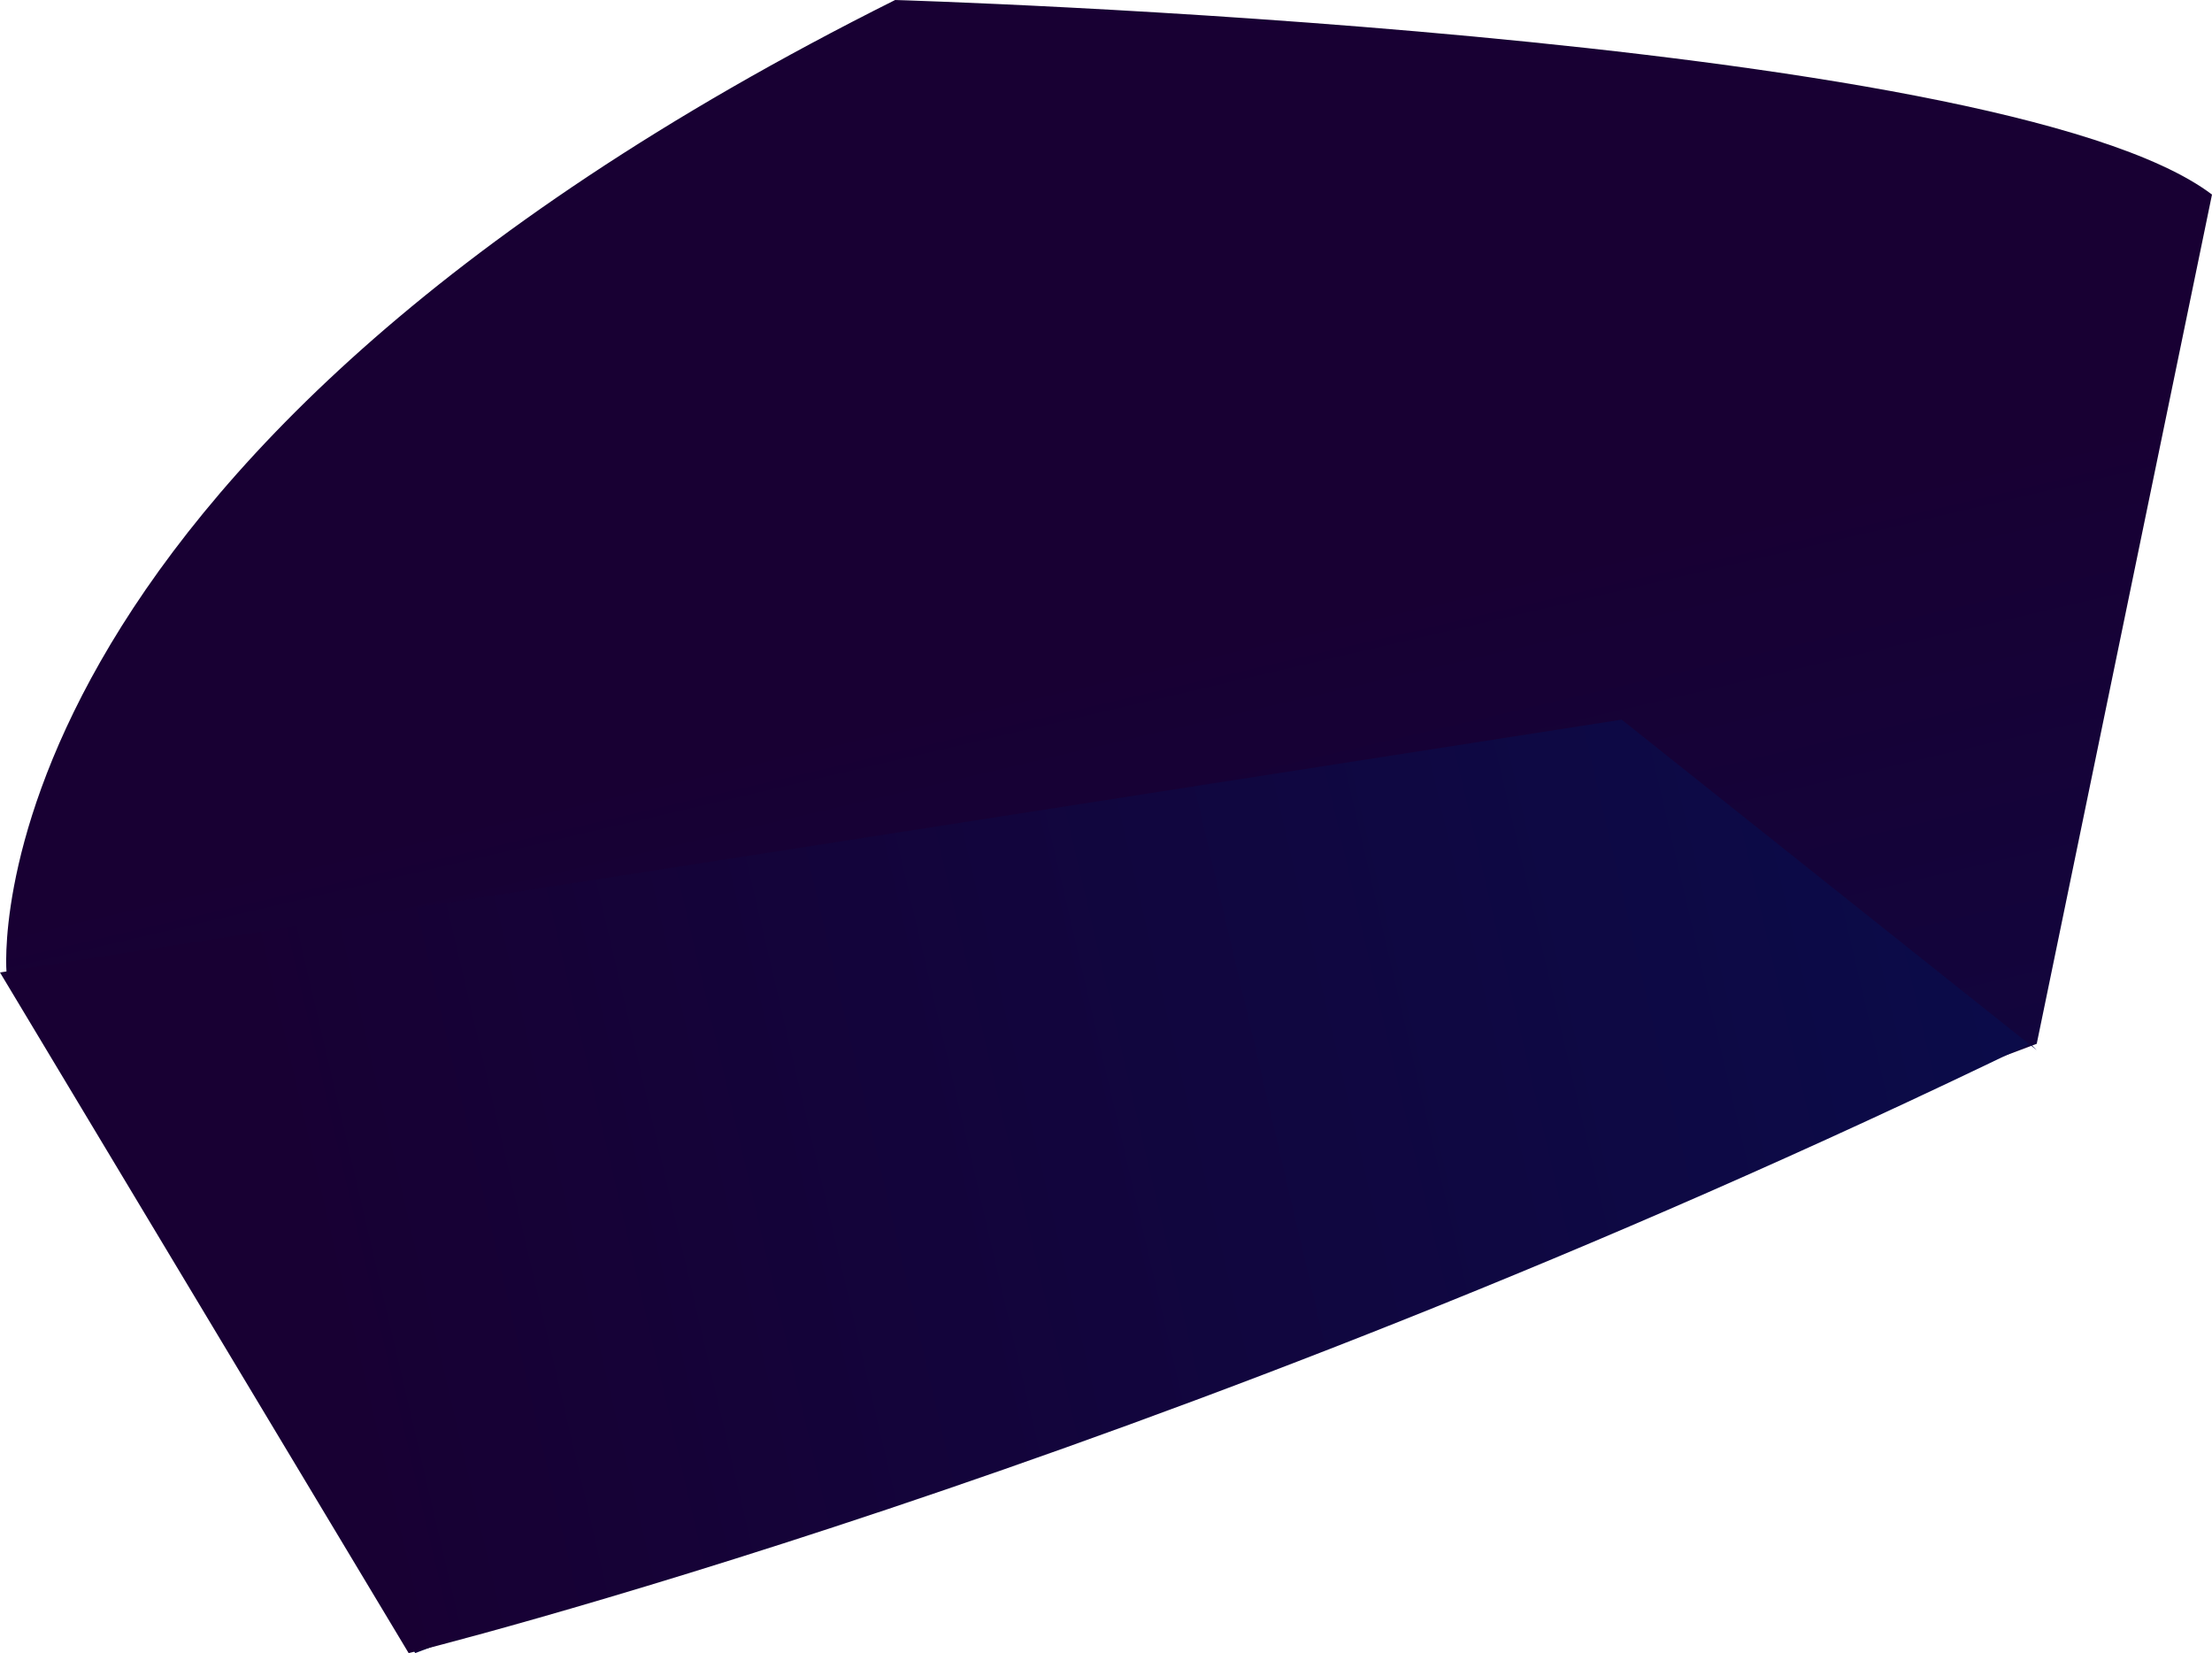 <svg width="13.895" height="10.383" viewBox="0 0 13.895 10.383" fill="none" xmlns="http://www.w3.org/2000/svg" xmlns:xlink="http://www.w3.org/1999/xlink">
	<desc>
			Created with Pixso.
	</desc>
	<defs>
		<linearGradient id="paint_linear_776_3177_0" x1="10.589" y1="12.988" x2="8.426" y2="3.746" gradientUnits="userSpaceOnUse">
			<stop stop-color="#090D4C"/>
			<stop offset="1" stop-color="#180033"/>
		</linearGradient>
		<linearGradient id="paint_linear_776_3178_0" x1="14.898" y1="9.521" x2="2.901" y2="12.325" gradientUnits="userSpaceOnUse">
			<stop stop-color="#090D4C"/>
			<stop offset="1" stop-color="#180033"/>
		</linearGradient>
	</defs>
	<path id="Vector" d="M13.895 1.222L12.794 6.556L2.608 10.383L0.041 6.108C0.041 6.108 -0.244 2.932 5.623 0C5.623 0 12.55 0.204 13.895 1.222Z" fill="url(#paint_linear_776_3177_0)" fill-opacity="1" fill-rule="evenodd"/>
	<path id="Vector" d="M12.794 6.596L10.187 4.52L0 6.108L2.567 10.383C2.567 10.383 7.212 9.243 12.753 6.555L12.794 6.596Z" fill="url(#paint_linear_776_3178_0)" fill-opacity="1" fill-rule="evenodd"/>
</svg>
